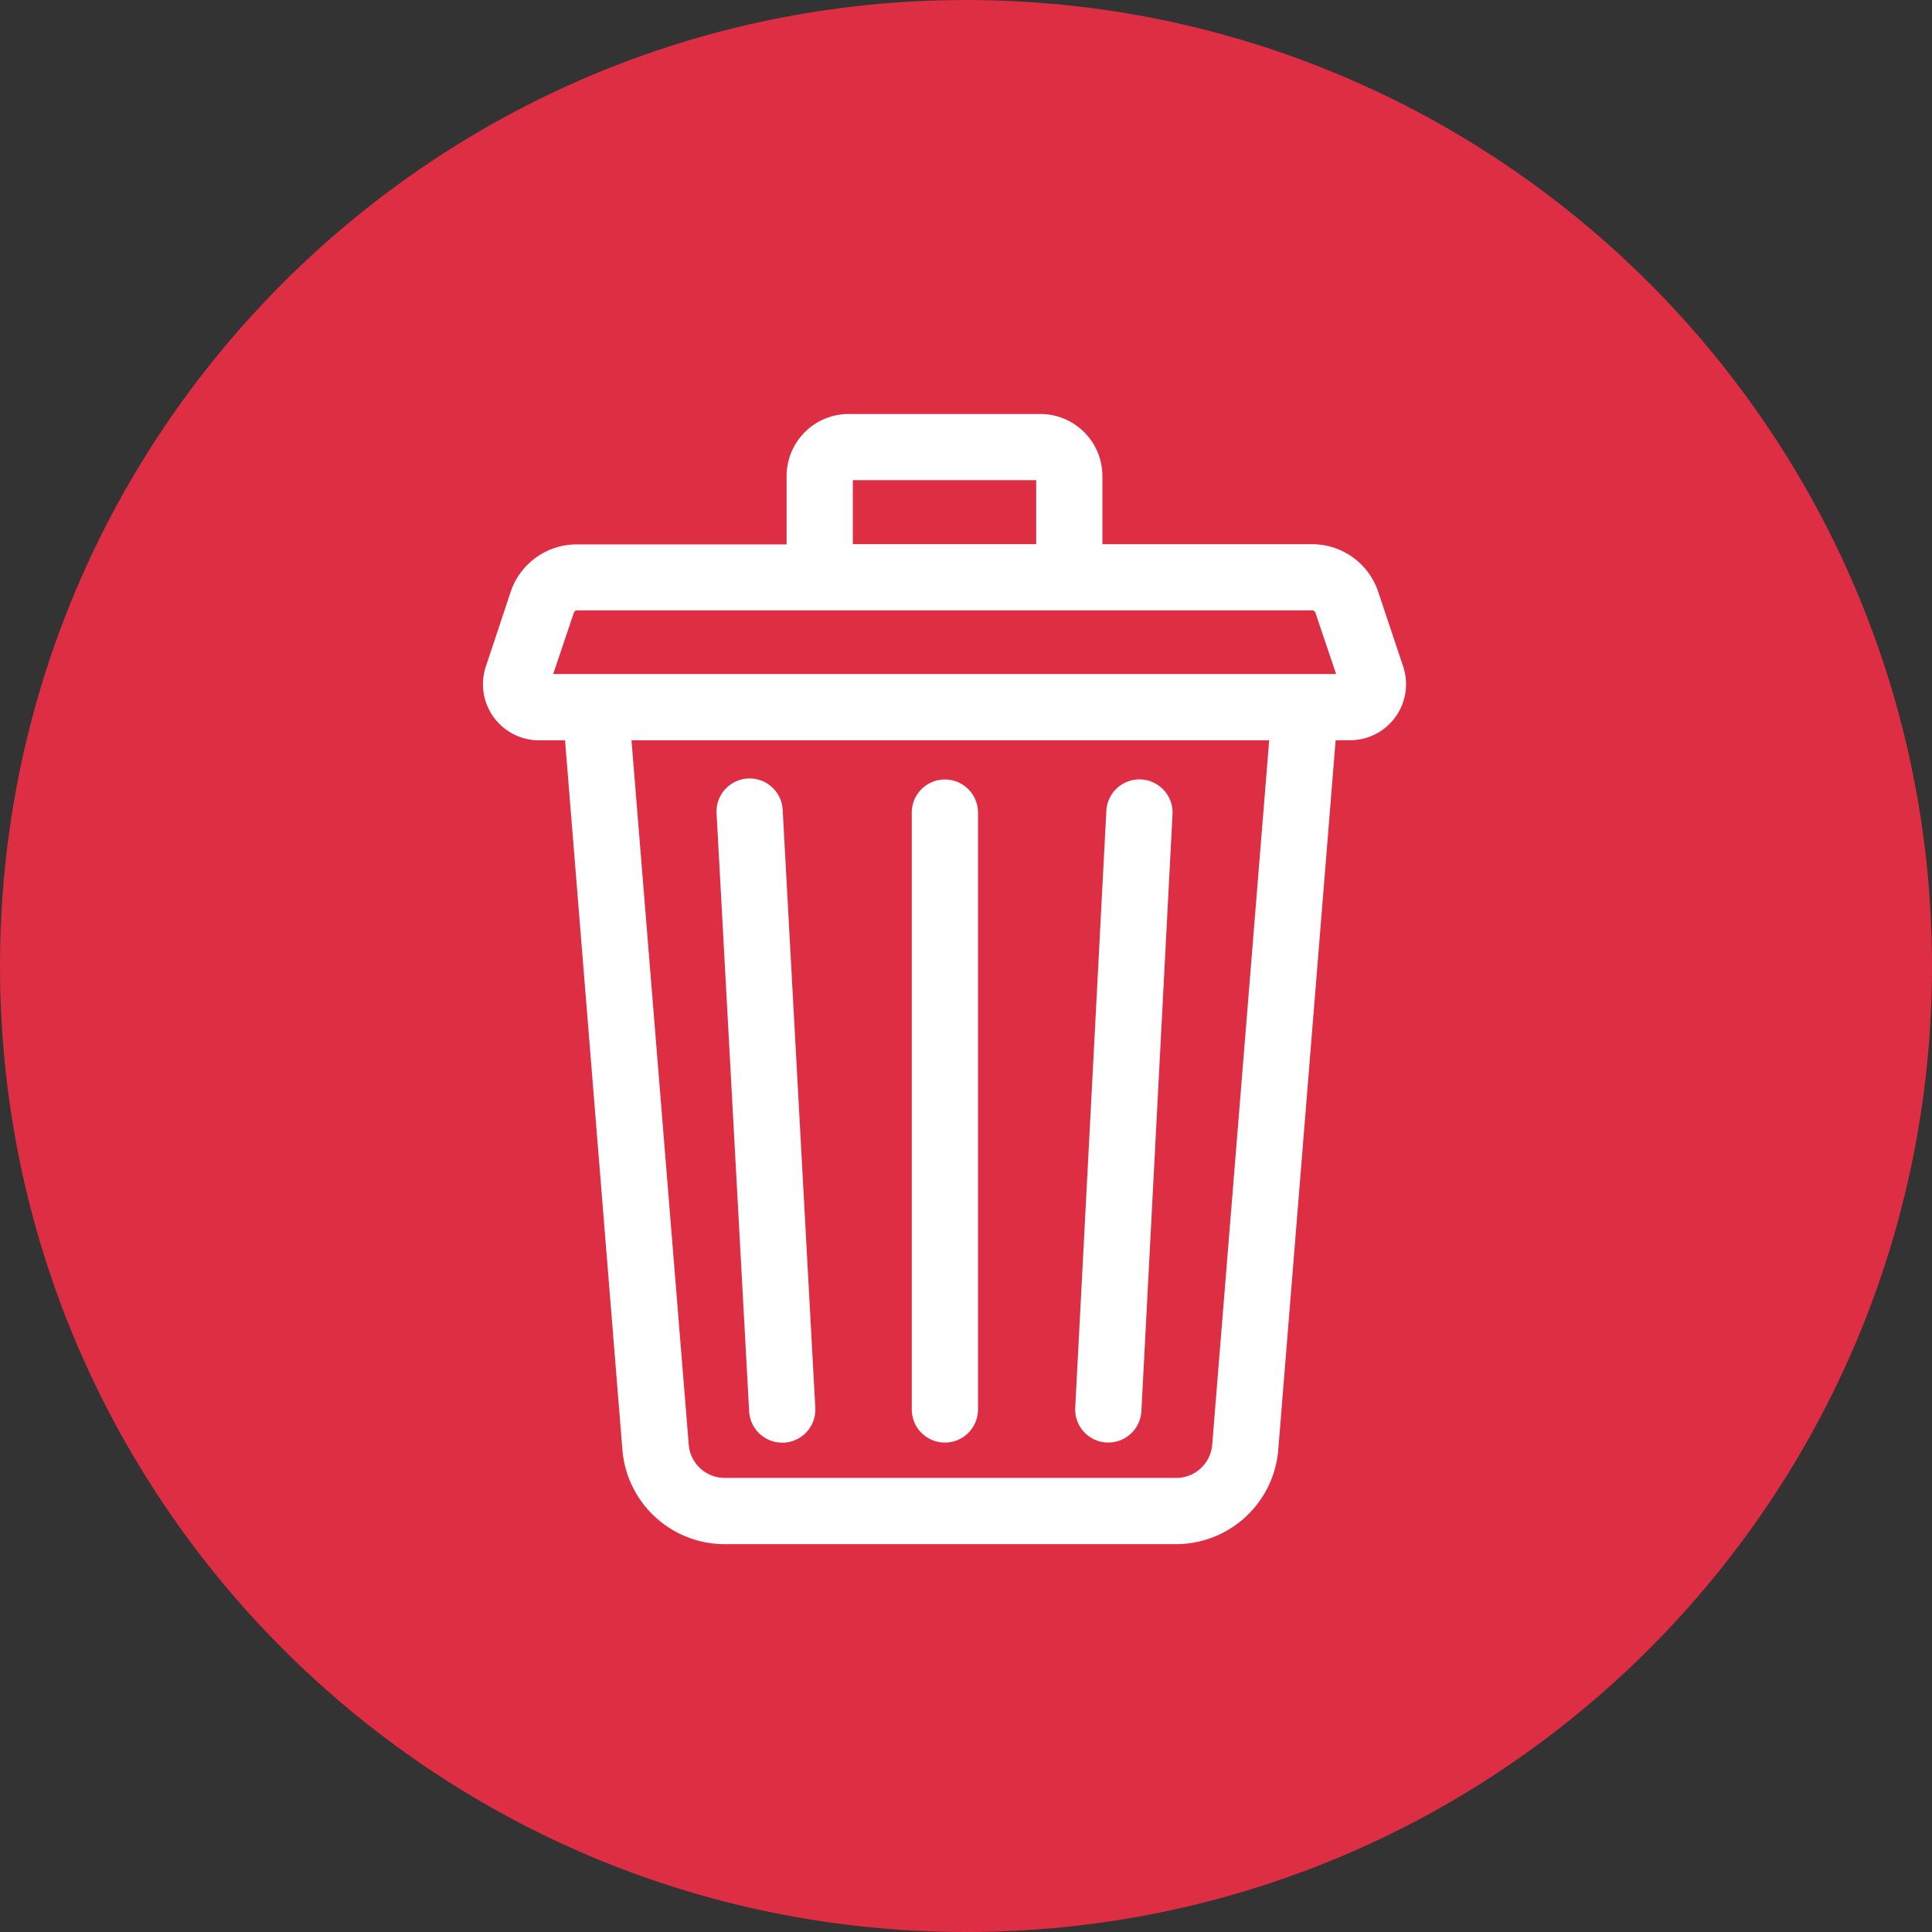 <svg id="Component_102_10" data-name="Component 102 – 10" xmlns="http://www.w3.org/2000/svg" width="28" height="28" viewBox="0 0 28 28">
  <rect x="0" y="0" width="28" height="28" fill="#333333" stroke="none"/>
  <g id="Component_5_280" data-name="Component 5 – 280">
    <g id="Path_4122" data-name="Path 4122" fill="#dd2e44">
      <path d="M 14 27.5 C 10.394 27.5 7.004 26.096 4.454 23.546 C 1.904 20.996 0.5 17.606 0.5 14 C 0.5 10.394 1.904 7.004 4.454 4.454 C 7.004 1.904 10.394 0.5 14 0.5 C 17.606 0.5 20.996 1.904 23.546 4.454 C 26.096 7.004 27.5 10.394 27.5 14 C 27.5 17.606 26.096 20.996 23.546 23.546 C 20.996 26.096 17.606 27.5 14 27.5 Z" stroke="none"/>
      <path d="M 14 1 C 10.528 1 7.263 2.352 4.808 4.808 C 2.352 7.263 1 10.528 1 14 C 1 17.472 2.352 20.737 4.808 23.192 C 7.263 25.648 10.528 27 14 27 C 17.472 27 20.737 25.648 23.192 23.192 C 25.648 20.737 27 17.472 27 14 C 27 10.528 25.648 7.263 23.192 4.808 C 20.737 2.352 17.472 1 14 1 M 14 0 C 21.732 0 28 6.268 28 14 C 28 21.732 21.732 28 14 28 C 6.268 28 0 21.732 0 14 C 0 6.268 6.268 0 14 0 Z" stroke="none" fill="#dd2e44"/>
    </g>
  </g>
  <g id="delete_1_" data-name="delete (1)" transform="translate(7 6)">
    <path id="Path_6744" data-name="Path 6744" d="M13.336,3.661l-.362-1.084a1.009,1.009,0,0,0-.958-.69H8.977V.9a.9.9,0,0,0-.9-.9H5.3a.9.9,0,0,0-.9.9v.99H1.361A1.009,1.009,0,0,0,.4,2.58L.041,3.661a.812.812,0,0,0,.77,1.068h.378l.832,10.289A1.488,1.488,0,0,0,3.5,16.379h6.55a1.488,1.488,0,0,0,1.475-1.362l.832-10.289h.209a.812.812,0,0,0,.77-1.068ZM5.36.959H8.017v.927H5.36ZM10.568,14.94a.523.523,0,0,1-.518.479H3.5a.523.523,0,0,1-.518-.479L2.152,4.729h9.242ZM1.017,3.769l.3-.889a.05.05,0,0,1,.047-.034H12.017a.05.05,0,0,1,.047.034l.3.889Zm0,0" fill="#fff"/>
    <path id="Path_6745" data-name="Path 6745" d="M268.751,175.186h.025a.48.48,0,0,0,.479-.455l.451-8.65a.48.48,0,1,0-.959-.05l-.451,8.65a.48.48,0,0,0,.455.505Zm0,0" transform="translate(-259.713 -160.28)" fill="#fff"/>
    <path id="Path_6746" data-name="Path 6746" d="M106.266,174.736a.48.48,0,0,0,.479.454h.027a.48.48,0,0,0,.453-.505l-.472-8.65a.48.48,0,1,0-.958.052Zm0,0" transform="translate(-102.409 -160.282)" fill="#fff"/>
    <path id="Path_6747" data-name="Path 6747" d="M194.734,175.189a.48.48,0,0,0,.48-.48v-8.65a.48.48,0,0,0-.96,0v8.65a.48.48,0,0,0,.48.48Zm0,0" transform="translate(-188.04 -160.282)" fill="#fff"/>
  </g>
</svg>
